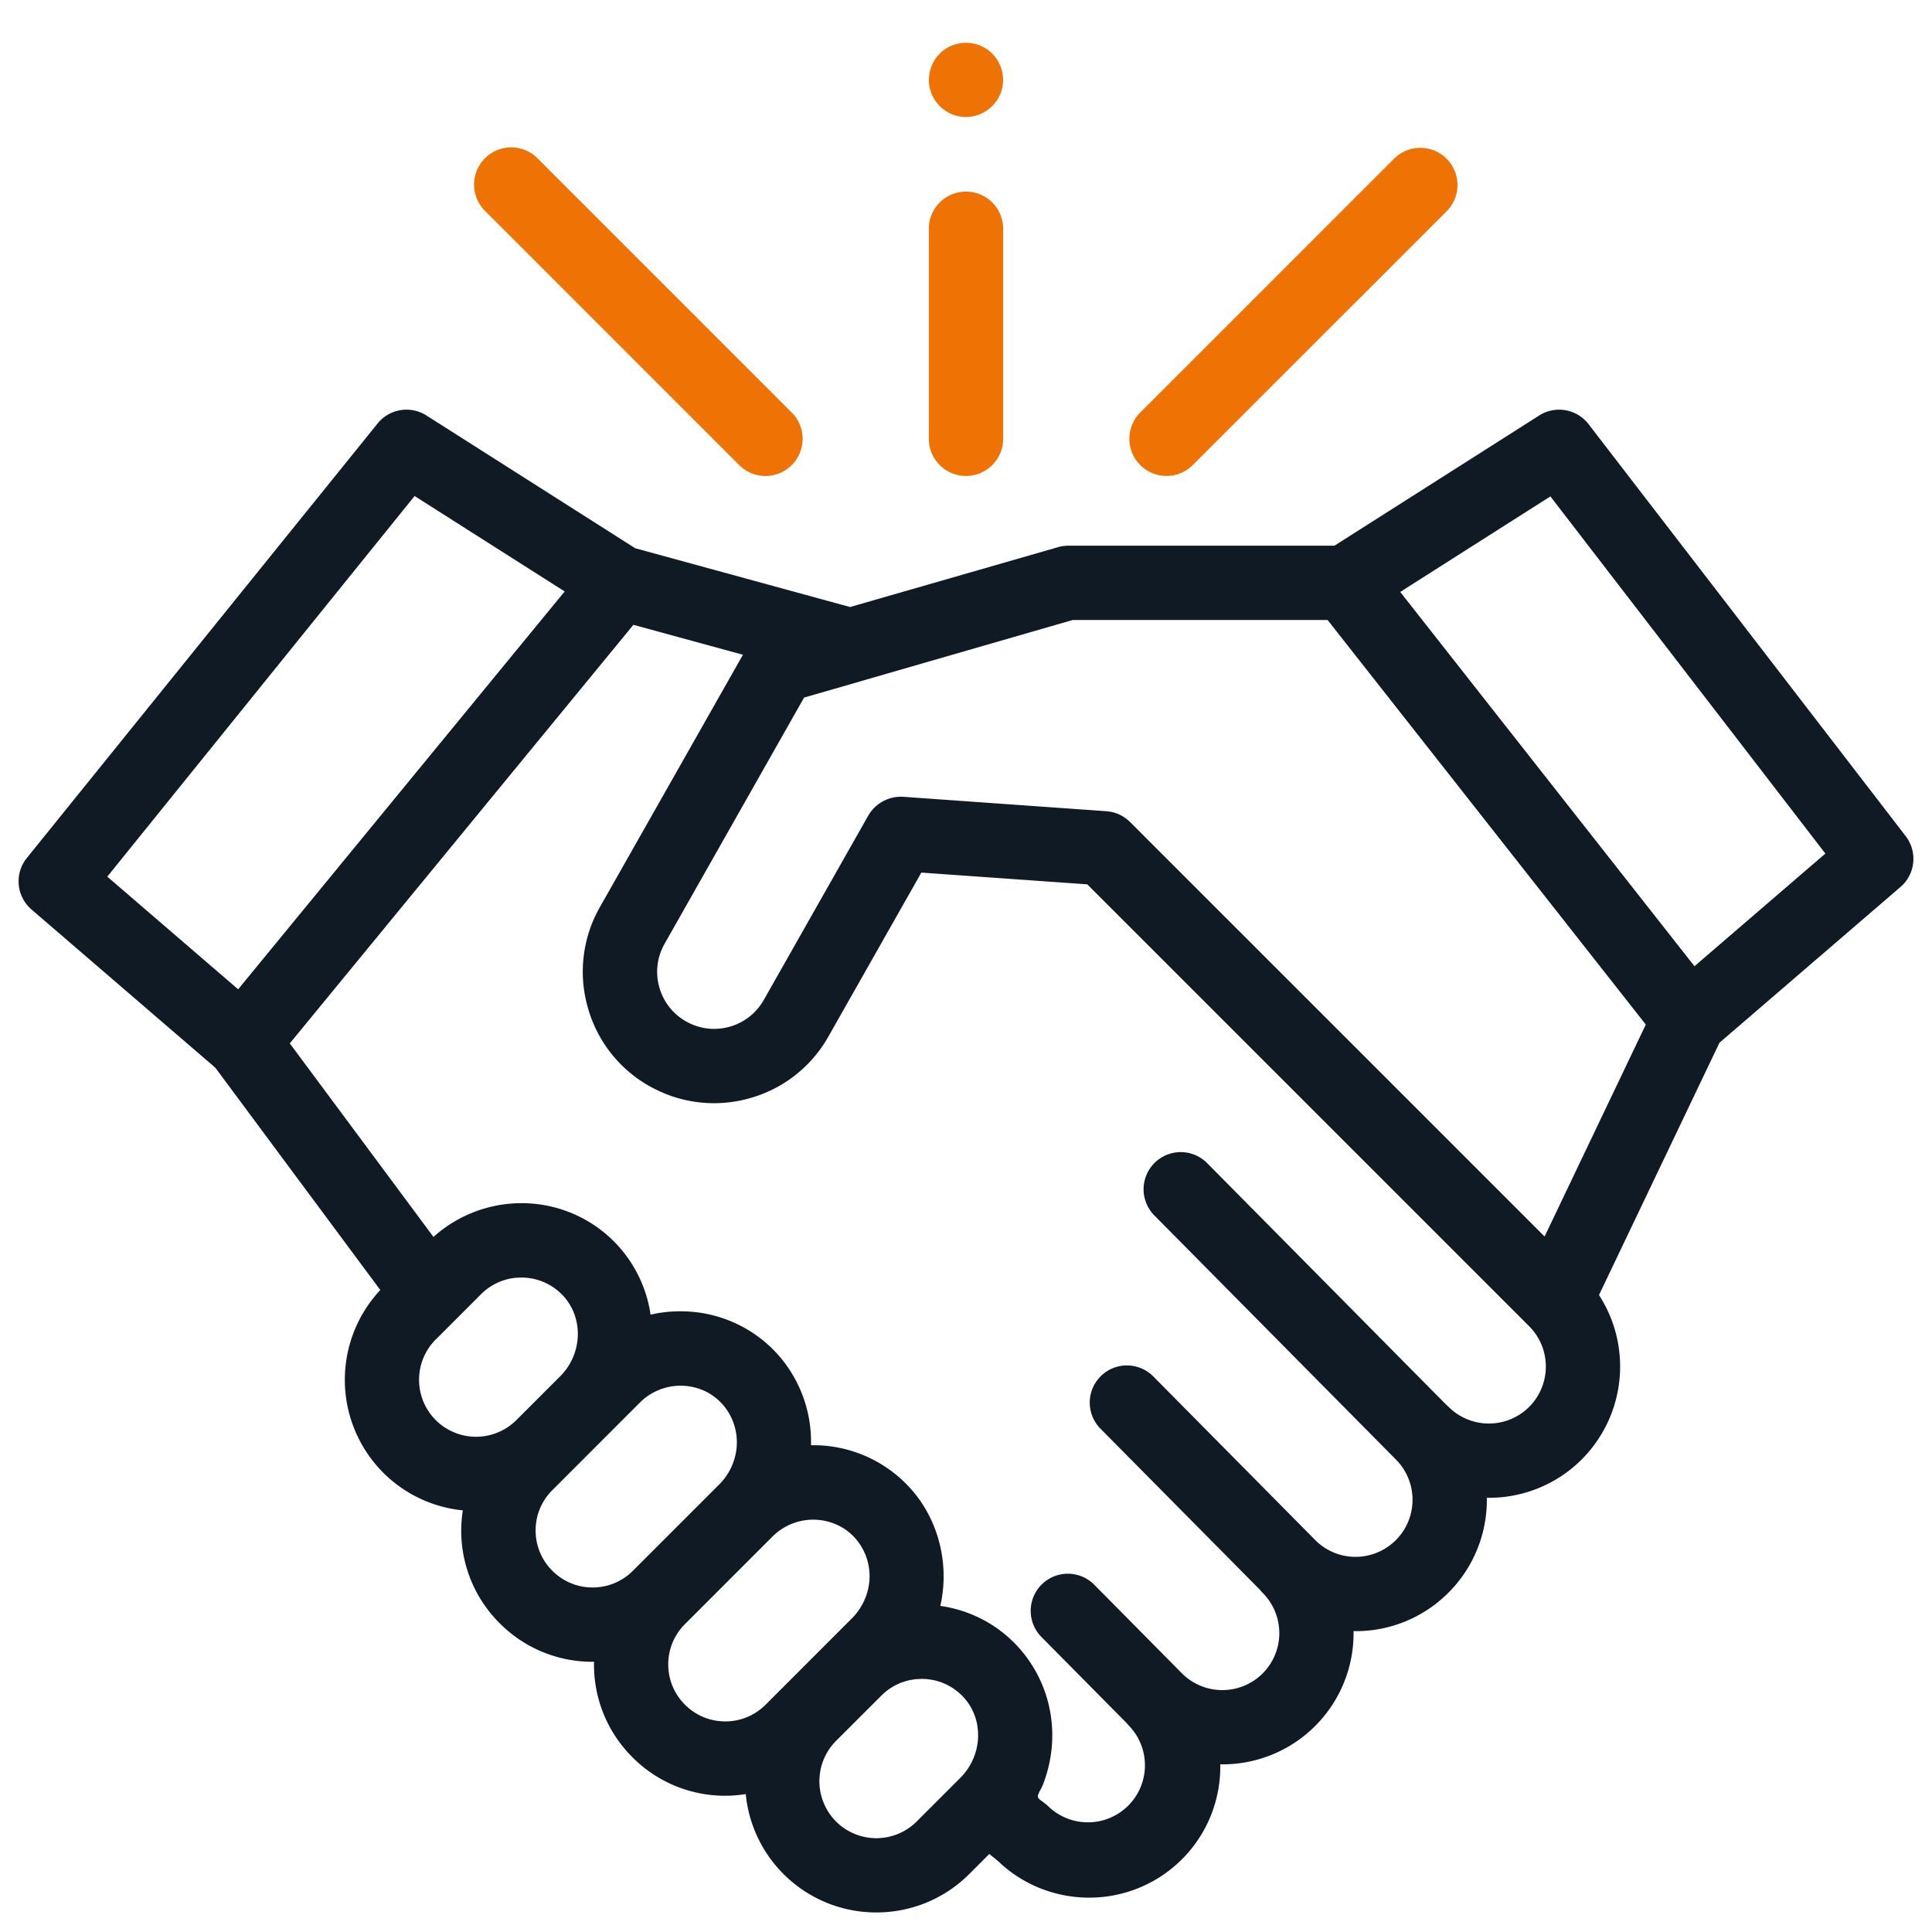 <svg width="52" height="52" fill="none" xmlns="http://www.w3.org/2000/svg"><g clip-path="url(#clip0)"><path d="M51.292 22.505l-8.536-11.089a1 1 0 00-1.329-.233l-5.511 3.505h-7.188a.99.99 0 00-.275.046l-5.573 1.604-5.783-1.582-5.619-3.573a1 1 0 00-1.315.215L.722 23.093a1 1 0 00.126 1.386l4.948 4.259 4.44 5.983a3.538 3.538 0 00.078 4.916c.599.598 1.36.936 2.143 1.015a3.51 3.51 0 00.994 3.04 3.511 3.511 0 002.5 1.035l.037-.002-.001.072c0 .944.367 1.832 1.035 2.5a3.513 3.513 0 003.05.991 3.516 3.516 0 001.017 2.152 3.522 3.522 0 002.499 1.034c.905 0 1.81-.345 2.499-1.034l.54-.54.227.183c.683.661 1.57.992 2.458.992a3.524 3.524 0 003.532-3.588 3.527 3.527 0 003.587-3.585 3.514 3.514 0 002.554-1.035 3.524 3.524 0 001.033-2.554 3.525 3.525 0 002.555-1.033 3.54 3.54 0 00.464-4.424l3.242-6.79 4.873-4.193a1 1 0 00.14-1.368zM11.158 13.35l4.04 2.569L6.41 26.627l-3.522-3.032 8.271-10.245zm.57 22.703l1.22-1.22a1.53 1.53 0 01.949-.443h.025a1.525 1.525 0 011.225.475c.566.597.535 1.573-.067 2.175l-1.182 1.182a1.536 1.536 0 01-2.17 0 1.536 1.536 0 010-2.17zm3.138 6.224c-.29-.29-.45-.675-.45-1.085 0-.41.16-.794.45-1.084l2.364-2.365a1.55 1.55 0 011.744-.301c.597.284.933.932.845 1.584a1.618 1.618 0 01-.457.924l-2.327 2.327c-.29.29-.675.45-1.085.45-.41 0-.794-.16-1.084-.45zm3.57 3.605c-.29-.29-.45-.675-.45-1.085 0-.41.16-.794.45-1.084l2.364-2.365a1.551 1.551 0 011.855-.243c.541.315.825.934.732 1.55a1.62 1.62 0 01-.455.9l-2.326 2.327c-.29.29-.676.45-1.085.45-.41 0-.795-.16-1.085-.45zm4.067 3.144a1.536 1.536 0 010-2.17l1.22-1.219a1.613 1.613 0 01.117-.106c.199-.162.432-.27.68-.316l.018-.003c.043-.008.086-.014.13-.018l.053-.002c.035-.002.07-.005.107-.004a1.524 1.524 0 011.193.597c.46.6.398 1.494-.173 2.065l-1.176 1.176a1.536 1.536 0 01-2.17 0zm18.655-11.16a1.535 1.535 0 01-2.169 0 .926.926 0 00-.068-.062l-6.43-6.498a1 1 0 00-1.422 1.407l6.5 6.568.002.002a1.536 1.536 0 01-1.085 2.62c-.41 0-.795-.16-1.084-.45l-4.349-4.394a1 1 0 10-1.421 1.407l4.282 4.326a.956.956 0 00.07.079 1.536 1.536 0 010 2.17 1.536 1.536 0 01-2.17-.001l-2.373-2.398a1 1 0 00-1.422 1.406l2.307 2.331a.883.883 0 00.07.079 1.535 1.535 0 01-2.17 2.17c-.068-.07-.149-.122-.226-.182-.065-.05-.082-.084-.05-.163.033-.08.083-.154.116-.235.036-.09.066-.183.095-.276a3.605 3.605 0 00.13-1.539 3.519 3.519 0 00-1.494-2.434 3.51 3.51 0 00-1.488-.576c.258-1.136-.052-2.368-.856-3.218a3.508 3.508 0 00-2.625-1.106 3.53 3.53 0 00-.945-2.5 3.509 3.509 0 00-2.52-1.105 3.596 3.596 0 00-.853.09 3.507 3.507 0 00-1.169-2.142 3.506 3.506 0 00-2.26-.858 3.542 3.542 0 00-2.414.908L7.8 28.083l9.248-11.266 2.948.806-3.85 6.792a3.51 3.51 0 00-.33 2.685 3.51 3.51 0 001.819 2.216l.012.005a3.51 3.51 0 002.517.242 3.512 3.512 0 002.132-1.663l2.502-4.414 4.466.316 11.894 11.894a1.537 1.537 0 010 2.17zm.415-4.585L30.415 22.124a1.001 1.001 0 00-.636-.29l-5.469-.388a1.016 1.016 0 00-.94.505l-2.813 4.963c-.202.356-.53.613-.926.722-.394.11-.808.058-1.165-.144a1.524 1.524 0 01-.722-.925 1.522 1.522 0 01.144-1.166l3.754-6.626 1.521-.438.03-.01 5.679-1.64h6.86l8.565 10.889-2.724 5.705zm4.034-7.275l-7.92-10.074 4.042-2.571 7.401 9.613-3.523 3.032z" fill="#101A24"/><path d="M31.397 12.81a.997.997 0 00.707-.293l6.831-6.83a1 1 0 10-1.414-1.415l-6.831 6.831a1 1 0 00.707 1.707zM19.895 12.517a.997.997 0 001.415 0 1 1 0 000-1.414l-6.831-6.831a1 1 0 10-1.414 1.414l6.83 6.831zM26 12.81a1 1 0 001-1V6.157a1 1 0 00-2 0v5.653a1 1 0 001 1zM25.077 2.533c.159.384.554.637.972.615.412-.021.775-.3.902-.692a1.007 1.007 0 00-.343-1.1 1.01 1.01 0 00-1.163-.037c-.395.26-.547.78-.368 1.214z" fill="#EE7304"/></g><defs><clipPath id="clip0"><path fill="#fff" transform="translate(.5 .754)" d="M0 0h51v51H0z"/></clipPath></defs></svg>